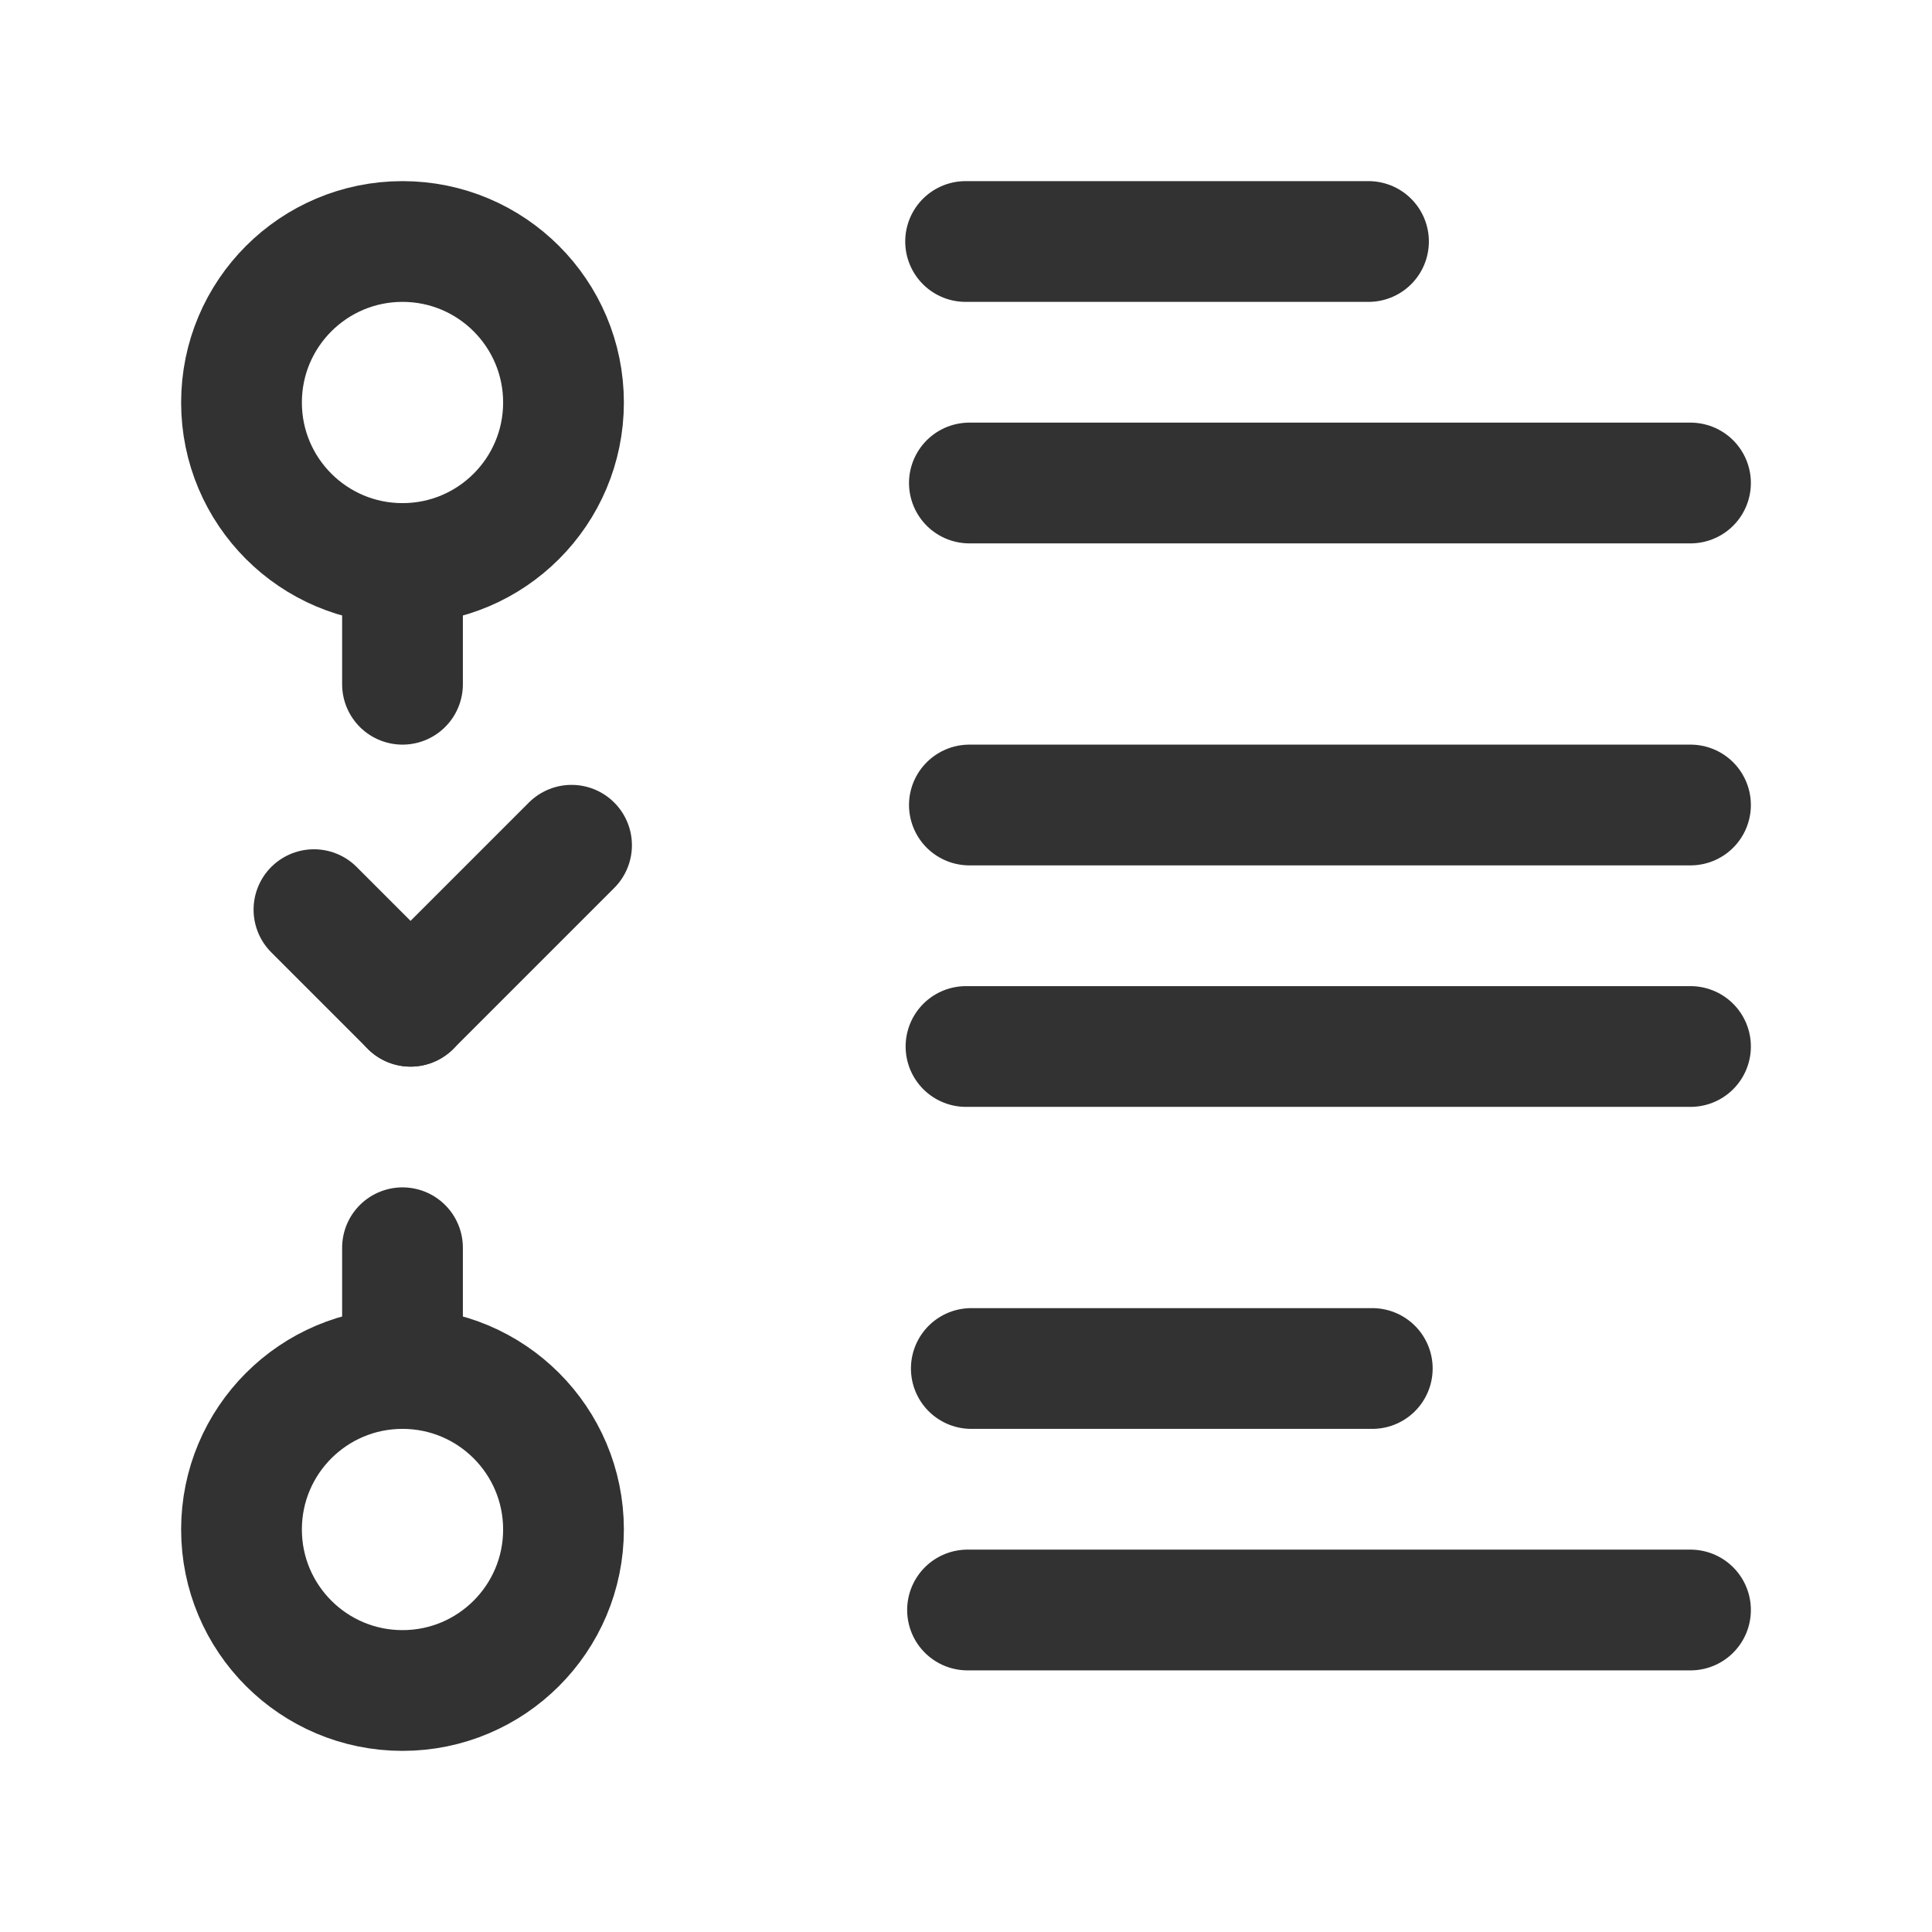 <svg xmlns="http://www.w3.org/2000/svg" viewBox="0 0 24 24"><path d="M11.995,3H17" fill="none" stroke="#323232" stroke-linecap="round" stroke-linejoin="round" stroke-width="1.5"/><path d="M12.042,6H21" fill="none" stroke="#323232" stroke-linecap="round" stroke-linejoin="round" stroke-width="1.5"/><path d="M21,13H12" fill="none" stroke="#323232" stroke-linecap="round" stroke-linejoin="round" stroke-width="1.5"/><path d="M21,10H12.042" fill="none" stroke="#323232" stroke-linecap="round" stroke-linejoin="round" stroke-width="1.5"/><path d="M21,20H12.019" fill="none" stroke="#323232" stroke-linecap="round" stroke-linejoin="round" stroke-width="1.5"/><circle cx="5" cy="19" r="2" fill="none" stroke="#323232" stroke-linecap="round" stroke-linejoin="round" stroke-width="1.5"/><path d="M12.066,17H17.047" fill="none" stroke="#323232" stroke-linecap="round" stroke-linejoin="round" stroke-width="1.5"/><circle cx="5" cy="5" r="2" fill="none" stroke="#323232" stroke-linecap="round" stroke-linejoin="round" stroke-width="1.5"/><line x1="5" y1="7" x2="5" y2="8.5" fill="none" stroke="#323232" stroke-linecap="round" stroke-linejoin="round" stroke-width="1.5"/><line x1="7.1" y1="10.5" x2="5.1" y2="12.5" fill="none" stroke="#323232" stroke-linecap="round" stroke-linejoin="round" stroke-width="1.5"/><line x1="3.9" y1="11.3" x2="5.1" y2="12.5" fill="none" stroke="#323232" stroke-linecap="round" stroke-linejoin="round" stroke-width="1.5"/><line x1="5" y1="17" x2="5" y2="15.5" fill="none" stroke="#323232" stroke-linecap="round" stroke-linejoin="round" stroke-width="1.5"/></svg>